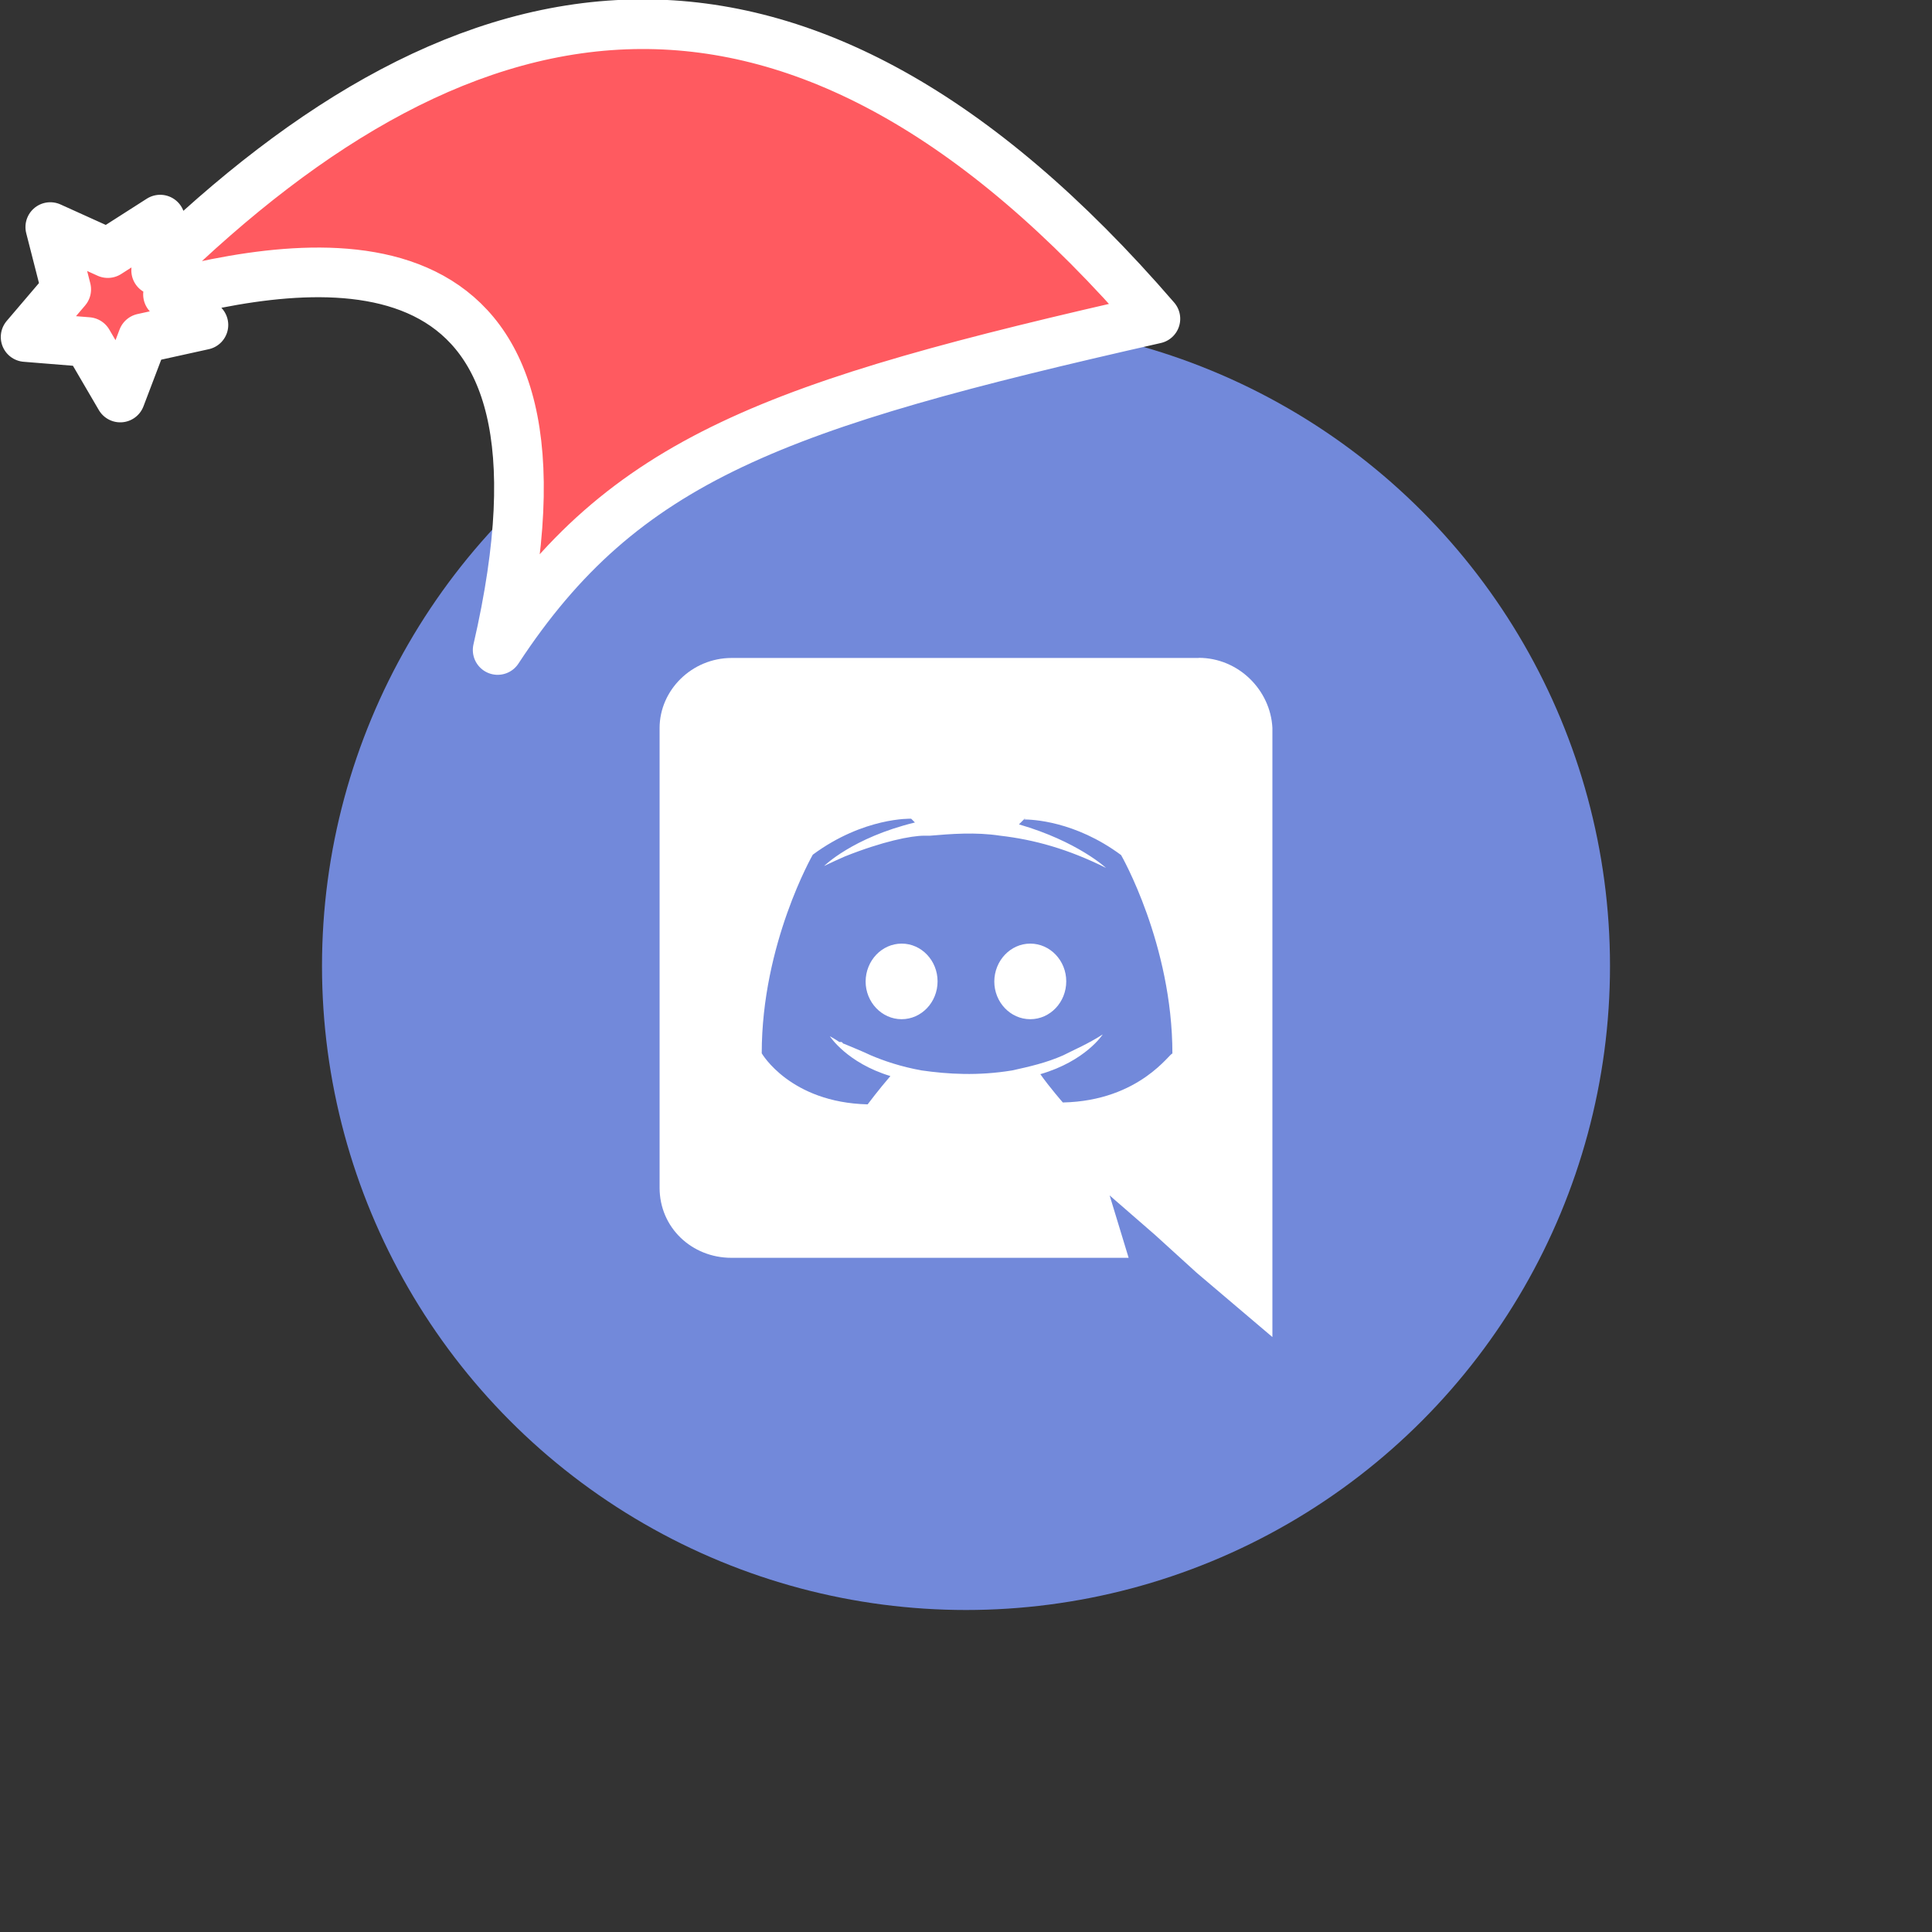 <svg xmlns="http://www.w3.org/2000/svg" viewBox="0 0 1536 1536">
   <rect x="0" y="0" width="1536" height="1536" fill="#333333" stroke="none"/>
   <g id="original" transform="translate(256,256)"><circle cx="512" cy="512" r="512" style="fill:#7289da"/>
   <path d="M697 267c31.6 0 57.1 25.6 58.6 55.7V807l-60.2-51.1-33.1-30.1-36.1-31.4 15.1 49.6H325.5c-31.5 0-57.1-24-57.1-55.7V322.8c0-30.1 25.6-55.7 57.3-55.7h371.2l.1-.1zM559.3 394.9h-.7l-4.5 4.5c46.6 13.5 69.2 34.6 69.2 34.6-30.1-15-57.1-22.5-84.2-25.6-19.6-3-39.1-1.4-55.7 0h-4.5c-10.6 0-33.1 4.5-63.2 16.5-10.5 4.6-16.5 7.6-16.5 7.6s22.5-22.5 72.2-34.6l-3-3s-37.6-1.4-78.2 28.6c0 0-40.6 70.7-40.6 157.9 0 0 22.5 39.1 84.2 40.6 0 0 9-12 18.1-22.5-34.6-10.5-48.1-31.6-48.1-31.6s3 1.5 7.5 4.5h1.3c.7 0 1 .3 1.3.7v.1c.4.4.7.7 1.3.7 7.4 3.1 14.8 6.1 20.9 9 10.5 4.5 24 9.1 40.5 12.1 20.9 3 44.9 4.5 72.2 0 13.5-3 27-6 40.5-12 8.8-4.5 19.6-9 31.4-16.6 0 0-13.5 21.1-49.6 31.6 7.4 10.5 17.9 22.5 17.9 22.5 61.7-1.3 85.7-40.5 87.1-38.8 0-87.1-40.8-157.9-40.8-157.9-36.8-27.3-71.2-28.3-77.3-28.3l1.3-.6zm3.8 99.3c15.8 0 28.6 13.5 28.6 30 0 16.6-12.8 30.1-28.6 30.1s-28.6-13.5-28.6-30c.1-16.6 12.9-30.1 28.6-30.1zm-102.2 0c15.7 0 28.5 13.5 28.5 30 0 16.6-12.8 30.1-28.6 30.1-15.7 0-28.6-13.5-28.6-30 .1-16.6 12.9-30.1 28.7-30.1z" style="fill:#fff"/>
</g><g id="hat" transform="rotate(-19.665,2554.589,-1846.277)"><path id="🎅" style="fill:rgb(255, 90, 96);stroke:#ffffff;stroke-width:39.477;stroke-linecap:square;stroke-linejoin:round;stroke-miterlimit:5;stroke-dasharray:none;stroke-opacity:1" d="M 1.389 -777.641 C -126.418 -822.856 -272.881 -794.175 -427.741 -723.171 L -411.151 -760.082 L -459.325 -749.028 L -495.42 -783.898 L -500.164 -732.99 L -543.311 -708.18 L -498.069 -687.773 L -488.639 -637.572 L -455.935 -675.866 L -406.96 -669.648 L -425.318 -701.976 C -290.885 -689.168 -86.609 -639.134 -273.64 -347.587 C -128.154 -457.468 0.386 -456.792 307.394 -419.568 C 228.265 -624.227 123.306 -734.509 1.389 -777.641 z "/></g></svg>
